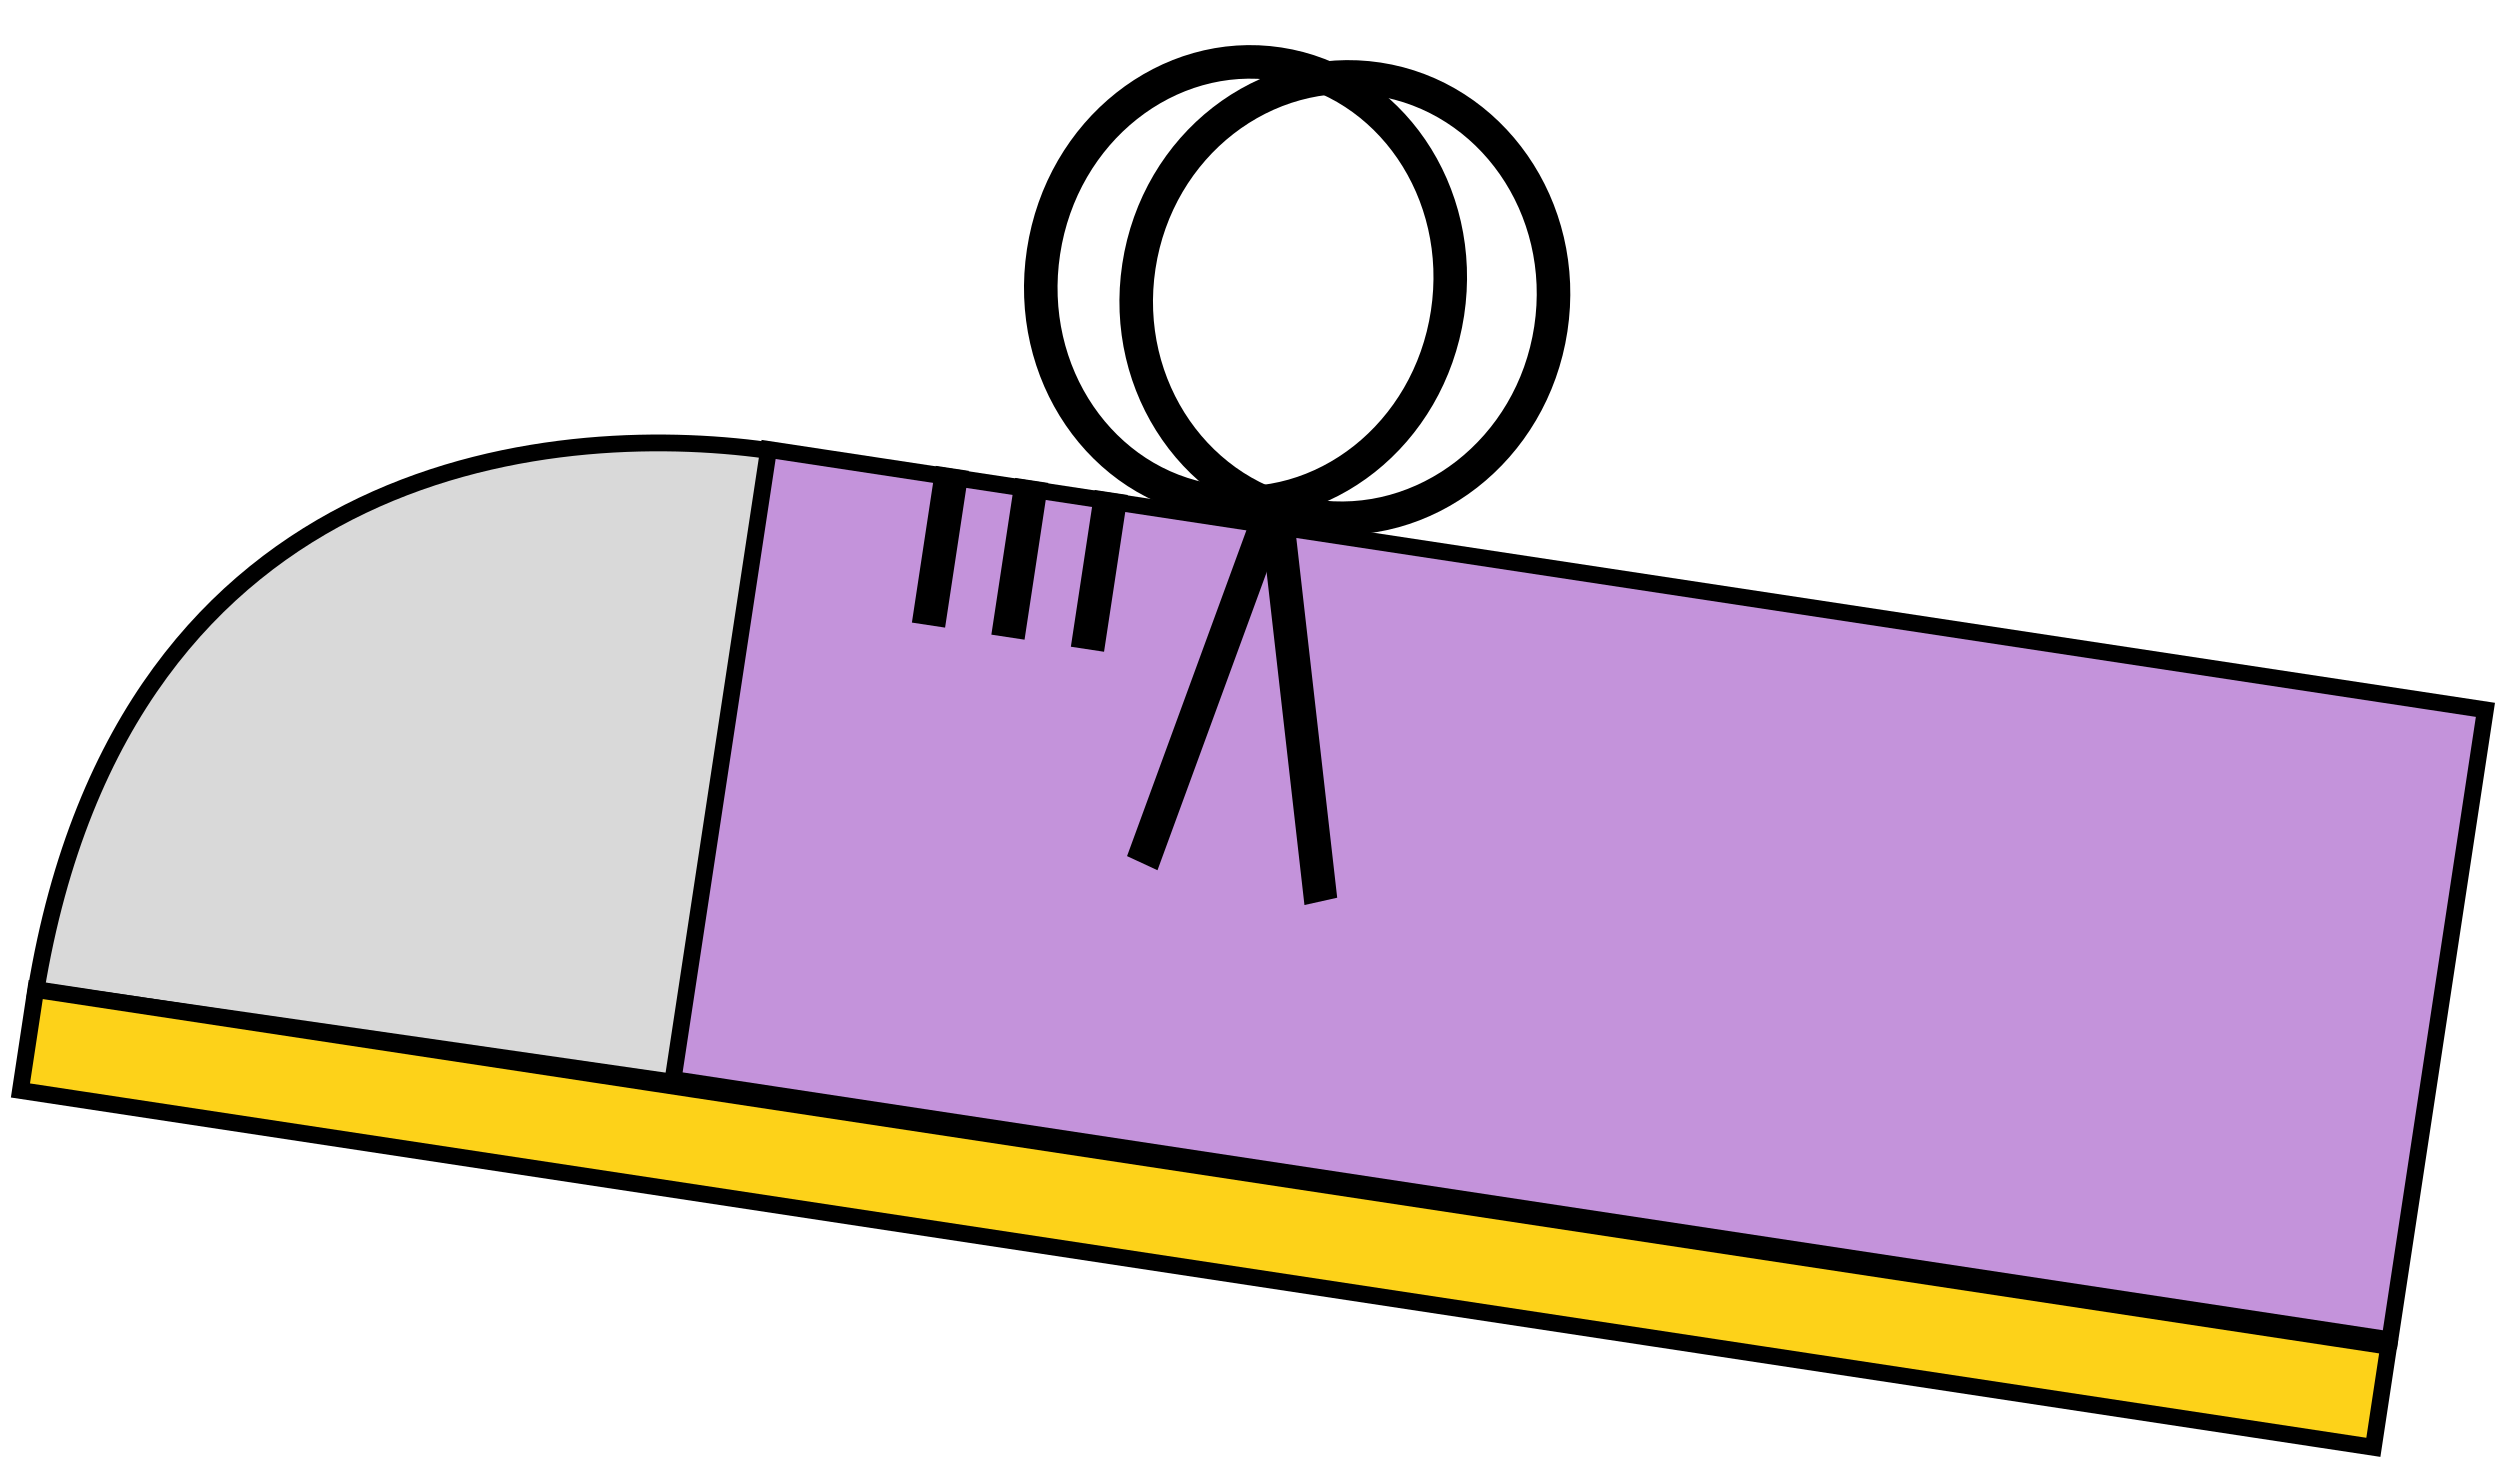 <svg width="149" height="87" viewBox="0 0 149 87" fill="none" xmlns="http://www.w3.org/2000/svg">
<path d="M2.147 59.024C7.465 26.632 33.977 25.049 46.285 26.919L40.563 64.564L2.147 59.024Z" fill="#D9D9D9" stroke="black"/>
<rect x="-0.569" y="0.419" width="141.794" height="6.084" transform="matrix(-0.989 -0.15 -0.15 0.989 141.865 79.744)" fill="#FDD219" stroke="black"/>
<rect x="-0.569" y="0.419" width="103.46" height="37.963" transform="matrix(-0.989 -0.15 -0.15 0.989 147.631 41.807)" fill="#C493DB" stroke="black"/>
<line y1="-1" x2="9.446" y2="-1" transform="matrix(-0.15 0.989 0.989 0.15 67.218 29.503)" stroke="black" stroke-width="2"/>
<line y1="-1" x2="9.446" y2="-1" transform="matrix(-0.15 0.989 0.989 0.15 57.744 28.064)" stroke="black" stroke-width="2"/>
<line y1="-1" x2="9.446" y2="-1" transform="matrix(-0.15 0.989 0.989 0.15 62.48 28.783)" stroke="black" stroke-width="2"/>
<path d="M62.194 15.006C61.09 22.265 65.671 28.854 72.254 29.855C78.837 30.855 85.168 25.924 86.272 18.666C87.375 11.407 82.794 4.817 76.211 3.817C69.629 2.816 63.297 7.747 62.194 15.006Z" stroke="black" stroke-width="2"/>
<path d="M67.878 15.87C66.777 23.112 71.445 29.732 78.175 30.755C84.905 31.777 91.329 26.843 92.43 19.602C93.53 12.36 88.862 5.74 82.133 4.717C75.403 3.694 68.979 8.628 67.878 15.87Z" stroke="black" stroke-width="2"/>
<line y1="-1" x2="22.628" y2="-1" transform="matrix(0.113 0.994 0.976 -0.218 77.14 31.012)" stroke="black" stroke-width="2"/>
<line y1="-1" x2="22.288" y2="-1" transform="matrix(-0.344 0.939 0.907 0.421 76.653 30.938)" stroke="black" stroke-width="2"/>
</svg>
